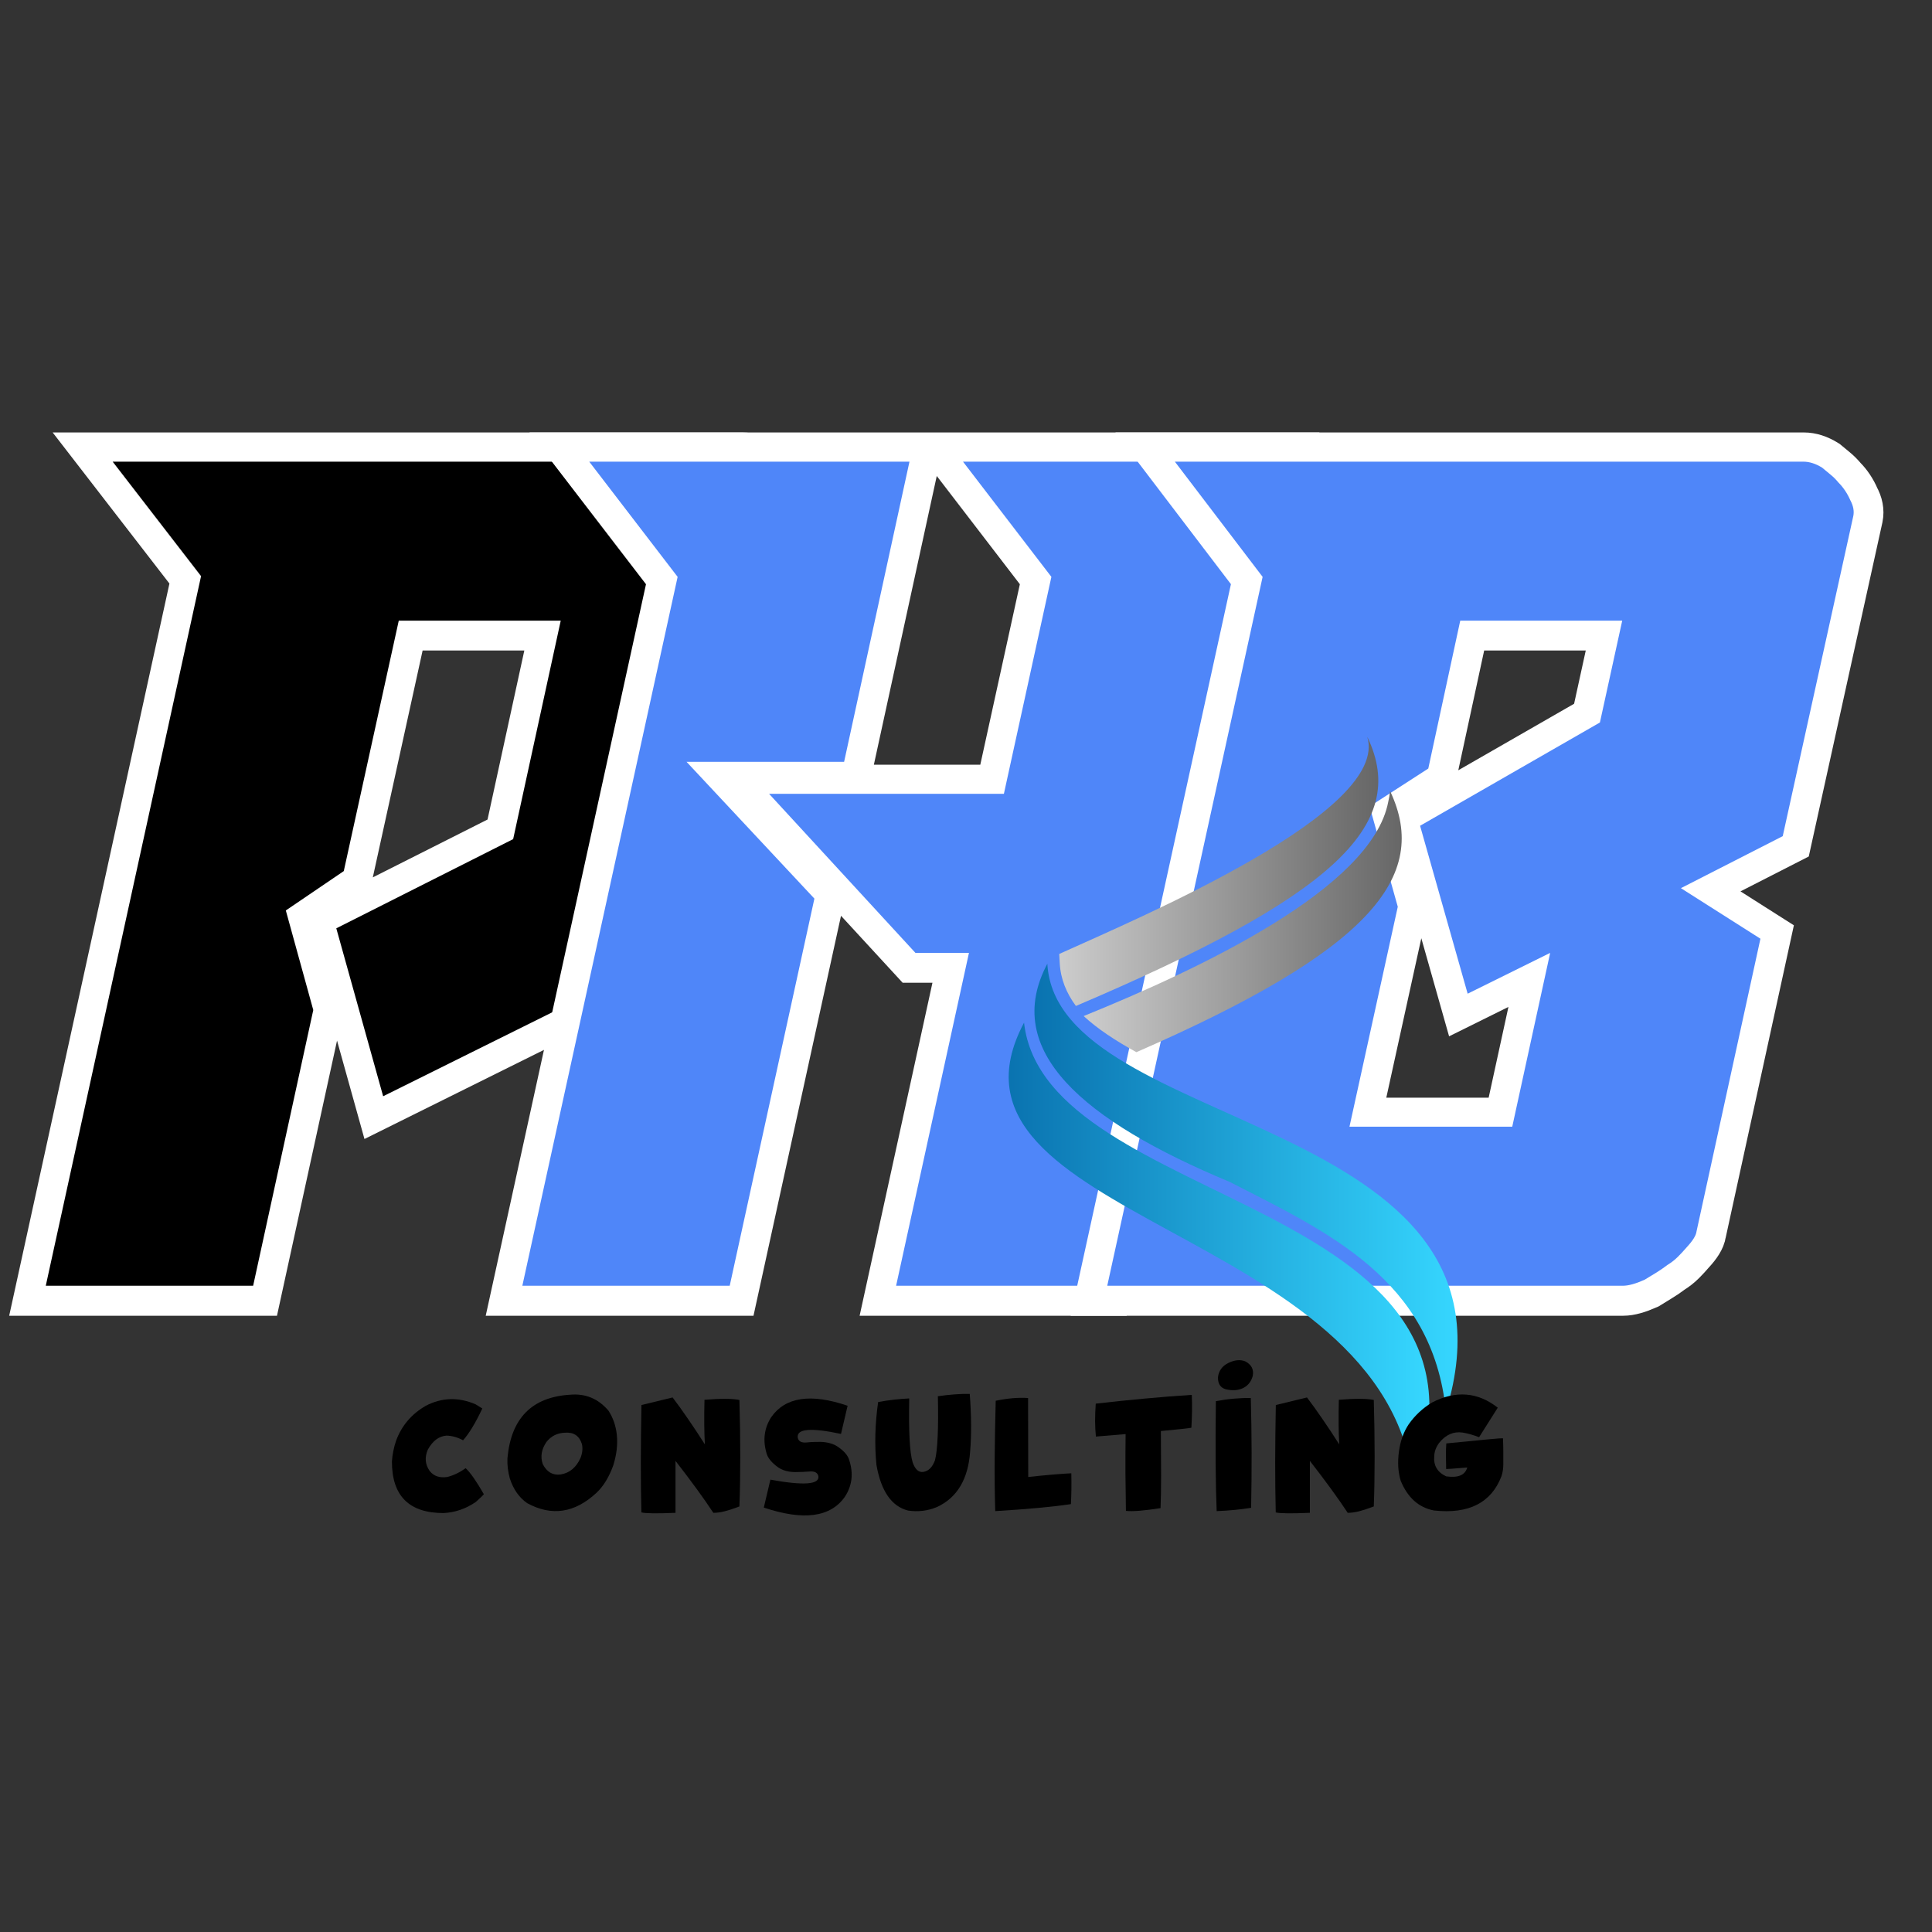 <svg xmlns="http://www.w3.org/2000/svg" xmlns:xlink="http://www.w3.org/1999/xlink" width="500" zoomAndPan="magnify" viewBox="0 0 375 375" height="500" preserveAspectRatio="xMidYMid meet" version="1.0"><rect x="0" y="0" width="375" height="375" fill="#333333" stroke="none"/><defs><g/><clipPath id="306bcf0dd1"><path d="M 205 143 L 268 143 L 268 196 L 205 196 Z M 205 143 " clip-rule="nonzero"/></clipPath><clipPath id="18a62e8dc5"><path d="M 265.383 143.008 C 269.793 157.52 221.848 177.809 205.594 185.164 L 205.691 186.934 C 205.859 190.016 206.984 192.754 208.832 195.258 C 258.102 174.289 273.766 160.359 265.383 143.008 Z M 265.383 143.008 " clip-rule="nonzero"/></clipPath><linearGradient x1="72.14" gradientTransform="matrix(0.136, 0, 0, 0.135, 195.788, 143.008)" y1="193.59" x2="573.57" gradientUnits="userSpaceOnUse" y2="193.59" id="8831b1f501"><stop stop-opacity="1" stop-color="rgb(79.999%, 79.999%, 79.999%)" offset="0"/><stop stop-opacity="1" stop-color="rgb(79.826%, 79.826%, 79.826%)" offset="0.008"/><stop stop-opacity="1" stop-color="rgb(79.483%, 79.483%, 79.483%)" offset="0.016"/><stop stop-opacity="1" stop-color="rgb(79.138%, 79.138%, 79.138%)" offset="0.023"/><stop stop-opacity="1" stop-color="rgb(78.795%, 78.795%, 78.795%)" offset="0.031"/><stop stop-opacity="1" stop-color="rgb(78.45%, 78.45%, 78.45%)" offset="0.039"/><stop stop-opacity="1" stop-color="rgb(78.107%, 78.107%, 78.107%)" offset="0.047"/><stop stop-opacity="1" stop-color="rgb(77.763%, 77.763%, 77.763%)" offset="0.055"/><stop stop-opacity="1" stop-color="rgb(77.419%, 77.419%, 77.419%)" offset="0.062"/><stop stop-opacity="1" stop-color="rgb(77.075%, 77.075%, 77.075%)" offset="0.07"/><stop stop-opacity="1" stop-color="rgb(76.73%, 76.73%, 76.73%)" offset="0.078"/><stop stop-opacity="1" stop-color="rgb(76.387%, 76.387%, 76.387%)" offset="0.086"/><stop stop-opacity="1" stop-color="rgb(76.042%, 76.042%, 76.042%)" offset="0.094"/><stop stop-opacity="1" stop-color="rgb(75.699%, 75.699%, 75.699%)" offset="0.102"/><stop stop-opacity="1" stop-color="rgb(75.356%, 75.356%, 75.356%)" offset="0.109"/><stop stop-opacity="1" stop-color="rgb(75.011%, 75.011%, 75.011%)" offset="0.117"/><stop stop-opacity="1" stop-color="rgb(74.667%, 74.667%, 74.667%)" offset="0.125"/><stop stop-opacity="1" stop-color="rgb(74.323%, 74.323%, 74.323%)" offset="0.133"/><stop stop-opacity="1" stop-color="rgb(73.979%, 73.979%, 73.979%)" offset="0.141"/><stop stop-opacity="1" stop-color="rgb(73.634%, 73.634%, 73.634%)" offset="0.148"/><stop stop-opacity="1" stop-color="rgb(73.291%, 73.291%, 73.291%)" offset="0.156"/><stop stop-opacity="1" stop-color="rgb(72.948%, 72.948%, 72.948%)" offset="0.164"/><stop stop-opacity="1" stop-color="rgb(72.603%, 72.603%, 72.603%)" offset="0.172"/><stop stop-opacity="1" stop-color="rgb(72.26%, 72.26%, 72.26%)" offset="0.18"/><stop stop-opacity="1" stop-color="rgb(71.915%, 71.915%, 71.915%)" offset="0.188"/><stop stop-opacity="1" stop-color="rgb(71.571%, 71.571%, 71.571%)" offset="0.195"/><stop stop-opacity="1" stop-color="rgb(71.227%, 71.227%, 71.227%)" offset="0.203"/><stop stop-opacity="1" stop-color="rgb(70.883%, 70.883%, 70.883%)" offset="0.211"/><stop stop-opacity="1" stop-color="rgb(70.54%, 70.54%, 70.54%)" offset="0.219"/><stop stop-opacity="1" stop-color="rgb(70.195%, 70.195%, 70.195%)" offset="0.227"/><stop stop-opacity="1" stop-color="rgb(69.852%, 69.852%, 69.852%)" offset="0.234"/><stop stop-opacity="1" stop-color="rgb(69.507%, 69.507%, 69.507%)" offset="0.242"/><stop stop-opacity="1" stop-color="rgb(69.164%, 69.164%, 69.164%)" offset="0.25"/><stop stop-opacity="1" stop-color="rgb(68.819%, 68.819%, 68.819%)" offset="0.258"/><stop stop-opacity="1" stop-color="rgb(68.475%, 68.475%, 68.475%)" offset="0.266"/><stop stop-opacity="1" stop-color="rgb(68.132%, 68.132%, 68.132%)" offset="0.273"/><stop stop-opacity="1" stop-color="rgb(67.787%, 67.787%, 67.787%)" offset="0.281"/><stop stop-opacity="1" stop-color="rgb(67.444%, 67.444%, 67.444%)" offset="0.289"/><stop stop-opacity="1" stop-color="rgb(67.099%, 67.099%, 67.099%)" offset="0.297"/><stop stop-opacity="1" stop-color="rgb(66.756%, 66.756%, 66.756%)" offset="0.305"/><stop stop-opacity="1" stop-color="rgb(66.411%, 66.411%, 66.411%)" offset="0.312"/><stop stop-opacity="1" stop-color="rgb(66.068%, 66.068%, 66.068%)" offset="0.32"/><stop stop-opacity="1" stop-color="rgb(65.724%, 65.724%, 65.724%)" offset="0.328"/><stop stop-opacity="1" stop-color="rgb(65.379%, 65.379%, 65.379%)" offset="0.336"/><stop stop-opacity="1" stop-color="rgb(65.036%, 65.036%, 65.036%)" offset="0.344"/><stop stop-opacity="1" stop-color="rgb(64.691%, 64.691%, 64.691%)" offset="0.352"/><stop stop-opacity="1" stop-color="rgb(64.348%, 64.348%, 64.348%)" offset="0.359"/><stop stop-opacity="1" stop-color="rgb(64.003%, 64.003%, 64.003%)" offset="0.367"/><stop stop-opacity="1" stop-color="rgb(63.66%, 63.66%, 63.66%)" offset="0.375"/><stop stop-opacity="1" stop-color="rgb(63.316%, 63.316%, 63.316%)" offset="0.383"/><stop stop-opacity="1" stop-color="rgb(62.971%, 62.971%, 62.971%)" offset="0.391"/><stop stop-opacity="1" stop-color="rgb(62.628%, 62.628%, 62.628%)" offset="0.398"/><stop stop-opacity="1" stop-color="rgb(62.283%, 62.283%, 62.283%)" offset="0.406"/><stop stop-opacity="1" stop-color="rgb(61.94%, 61.94%, 61.94%)" offset="0.414"/><stop stop-opacity="1" stop-color="rgb(61.595%, 61.595%, 61.595%)" offset="0.422"/><stop stop-opacity="1" stop-color="rgb(61.252%, 61.252%, 61.252%)" offset="0.43"/><stop stop-opacity="1" stop-color="rgb(60.909%, 60.909%, 60.909%)" offset="0.438"/><stop stop-opacity="1" stop-color="rgb(60.564%, 60.564%, 60.564%)" offset="0.445"/><stop stop-opacity="1" stop-color="rgb(60.22%, 60.22%, 60.22%)" offset="0.453"/><stop stop-opacity="1" stop-color="rgb(59.875%, 59.875%, 59.875%)" offset="0.461"/><stop stop-opacity="1" stop-color="rgb(59.532%, 59.532%, 59.532%)" offset="0.469"/><stop stop-opacity="1" stop-color="rgb(59.187%, 59.187%, 59.187%)" offset="0.477"/><stop stop-opacity="1" stop-color="rgb(58.844%, 58.844%, 58.844%)" offset="0.484"/><stop stop-opacity="1" stop-color="rgb(58.501%, 58.501%, 58.501%)" offset="0.492"/><stop stop-opacity="1" stop-color="rgb(58.156%, 58.156%, 58.156%)" offset="0.5"/><stop stop-opacity="1" stop-color="rgb(57.812%, 57.812%, 57.812%)" offset="0.508"/><stop stop-opacity="1" stop-color="rgb(57.468%, 57.468%, 57.468%)" offset="0.516"/><stop stop-opacity="1" stop-color="rgb(57.124%, 57.124%, 57.124%)" offset="0.523"/><stop stop-opacity="1" stop-color="rgb(56.779%, 56.779%, 56.779%)" offset="0.531"/><stop stop-opacity="1" stop-color="rgb(56.436%, 56.436%, 56.436%)" offset="0.539"/><stop stop-opacity="1" stop-color="rgb(56.093%, 56.093%, 56.093%)" offset="0.547"/><stop stop-opacity="1" stop-color="rgb(55.748%, 55.748%, 55.748%)" offset="0.555"/><stop stop-opacity="1" stop-color="rgb(55.405%, 55.405%, 55.405%)" offset="0.562"/><stop stop-opacity="1" stop-color="rgb(55.06%, 55.06%, 55.06%)" offset="0.57"/><stop stop-opacity="1" stop-color="rgb(54.716%, 54.716%, 54.716%)" offset="0.578"/><stop stop-opacity="1" stop-color="rgb(54.372%, 54.372%, 54.372%)" offset="0.586"/><stop stop-opacity="1" stop-color="rgb(54.028%, 54.028%, 54.028%)" offset="0.594"/><stop stop-opacity="1" stop-color="rgb(53.685%, 53.685%, 53.685%)" offset="0.602"/><stop stop-opacity="1" stop-color="rgb(53.34%, 53.34%, 53.34%)" offset="0.609"/><stop stop-opacity="1" stop-color="rgb(52.997%, 52.997%, 52.997%)" offset="0.617"/><stop stop-opacity="1" stop-color="rgb(52.652%, 52.652%, 52.652%)" offset="0.625"/><stop stop-opacity="1" stop-color="rgb(52.309%, 52.309%, 52.309%)" offset="0.633"/><stop stop-opacity="1" stop-color="rgb(51.964%, 51.964%, 51.964%)" offset="0.641"/><stop stop-opacity="1" stop-color="rgb(51.62%, 51.62%, 51.62%)" offset="0.648"/><stop stop-opacity="1" stop-color="rgb(51.277%, 51.277%, 51.277%)" offset="0.656"/><stop stop-opacity="1" stop-color="rgb(50.932%, 50.932%, 50.932%)" offset="0.664"/><stop stop-opacity="1" stop-color="rgb(50.589%, 50.589%, 50.589%)" offset="0.672"/><stop stop-opacity="1" stop-color="rgb(50.244%, 50.244%, 50.244%)" offset="0.68"/><stop stop-opacity="1" stop-color="rgb(49.901%, 49.901%, 49.901%)" offset="0.688"/><stop stop-opacity="1" stop-color="rgb(49.556%, 49.556%, 49.556%)" offset="0.695"/><stop stop-opacity="1" stop-color="rgb(49.213%, 49.213%, 49.213%)" offset="0.703"/><stop stop-opacity="1" stop-color="rgb(48.869%, 48.869%, 48.869%)" offset="0.711"/><stop stop-opacity="1" stop-color="rgb(48.524%, 48.524%, 48.524%)" offset="0.719"/><stop stop-opacity="1" stop-color="rgb(48.181%, 48.181%, 48.181%)" offset="0.727"/><stop stop-opacity="1" stop-color="rgb(47.836%, 47.836%, 47.836%)" offset="0.734"/><stop stop-opacity="1" stop-color="rgb(47.493%, 47.493%, 47.493%)" offset="0.742"/><stop stop-opacity="1" stop-color="rgb(47.148%, 47.148%, 47.148%)" offset="0.75"/><stop stop-opacity="1" stop-color="rgb(46.805%, 46.805%, 46.805%)" offset="0.758"/><stop stop-opacity="1" stop-color="rgb(46.461%, 46.461%, 46.461%)" offset="0.766"/><stop stop-opacity="1" stop-color="rgb(46.117%, 46.117%, 46.117%)" offset="0.773"/><stop stop-opacity="1" stop-color="rgb(45.773%, 45.773%, 45.773%)" offset="0.781"/><stop stop-opacity="1" stop-color="rgb(45.428%, 45.428%, 45.428%)" offset="0.789"/><stop stop-opacity="1" stop-color="rgb(45.085%, 45.085%, 45.085%)" offset="0.797"/><stop stop-opacity="1" stop-color="rgb(44.74%, 44.74%, 44.74%)" offset="0.805"/><stop stop-opacity="1" stop-color="rgb(44.397%, 44.397%, 44.397%)" offset="0.812"/><stop stop-opacity="1" stop-color="rgb(44.054%, 44.054%, 44.054%)" offset="0.82"/><stop stop-opacity="1" stop-color="rgb(43.709%, 43.709%, 43.709%)" offset="0.828"/><stop stop-opacity="1" stop-color="rgb(43.365%, 43.365%, 43.365%)" offset="0.836"/><stop stop-opacity="1" stop-color="rgb(43.021%, 43.021%, 43.021%)" offset="0.844"/><stop stop-opacity="1" stop-color="rgb(42.677%, 42.677%, 42.677%)" offset="0.852"/><stop stop-opacity="1" stop-color="rgb(42.332%, 42.332%, 42.332%)" offset="0.859"/><stop stop-opacity="1" stop-color="rgb(41.989%, 41.989%, 41.989%)" offset="0.867"/><stop stop-opacity="1" stop-color="rgb(41.646%, 41.646%, 41.646%)" offset="0.875"/><stop stop-opacity="1" stop-color="rgb(41.301%, 41.301%, 41.301%)" offset="0.883"/><stop stop-opacity="1" stop-color="rgb(40.958%, 40.958%, 40.958%)" offset="0.891"/><stop stop-opacity="1" stop-color="rgb(40.613%, 40.613%, 40.613%)" offset="0.898"/><stop stop-opacity="1" stop-color="rgb(40.269%, 40.269%, 40.269%)" offset="0.906"/><stop stop-opacity="1" stop-color="rgb(40.048%, 40.048%, 40.048%)" offset="0.938"/><stop stop-opacity="1" stop-color="rgb(39.999%, 39.999%, 39.999%)" offset="1"/></linearGradient><clipPath id="72e601c1ba"><path d="M 210 153 L 273 153 L 273 205 L 210 205 Z M 210 153 " clip-rule="nonzero"/></clipPath><clipPath id="4215dfba76"><path d="M 269.449 155.672 C 266.199 172.523 232.621 188.16 210.34 197.215 L 210.332 197.215 C 213.078 199.742 216.582 202.035 220.574 204.227 C 265.734 184.527 277.699 170.234 269.82 153.551 C 269.734 154.27 269.613 154.98 269.449 155.672 Z M 269.449 155.672 " clip-rule="evenodd"/></clipPath><linearGradient x1="106.97" gradientTransform="matrix(0.136, 0, 0, 0.135, 195.788, 143.008)" y1="265.883" x2="602.52" gradientUnits="userSpaceOnUse" y2="265.883" id="44cc8f7930"><stop stop-opacity="1" stop-color="rgb(79.999%, 79.999%, 79.999%)" offset="0"/><stop stop-opacity="1" stop-color="rgb(79.828%, 79.828%, 79.828%)" offset="0.008"/><stop stop-opacity="1" stop-color="rgb(79.488%, 79.488%, 79.488%)" offset="0.016"/><stop stop-opacity="1" stop-color="rgb(79.147%, 79.147%, 79.147%)" offset="0.023"/><stop stop-opacity="1" stop-color="rgb(78.806%, 78.806%, 78.806%)" offset="0.031"/><stop stop-opacity="1" stop-color="rgb(78.465%, 78.465%, 78.465%)" offset="0.039"/><stop stop-opacity="1" stop-color="rgb(78.123%, 78.123%, 78.123%)" offset="0.047"/><stop stop-opacity="1" stop-color="rgb(77.783%, 77.783%, 77.783%)" offset="0.055"/><stop stop-opacity="1" stop-color="rgb(77.443%, 77.443%, 77.443%)" offset="0.062"/><stop stop-opacity="1" stop-color="rgb(77.101%, 77.101%, 77.101%)" offset="0.07"/><stop stop-opacity="1" stop-color="rgb(76.761%, 76.761%, 76.761%)" offset="0.078"/><stop stop-opacity="1" stop-color="rgb(76.419%, 76.419%, 76.419%)" offset="0.086"/><stop stop-opacity="1" stop-color="rgb(76.079%, 76.079%, 76.079%)" offset="0.094"/><stop stop-opacity="1" stop-color="rgb(75.737%, 75.737%, 75.737%)" offset="0.102"/><stop stop-opacity="1" stop-color="rgb(75.397%, 75.397%, 75.397%)" offset="0.109"/><stop stop-opacity="1" stop-color="rgb(75.055%, 75.055%, 75.055%)" offset="0.117"/><stop stop-opacity="1" stop-color="rgb(74.715%, 74.715%, 74.715%)" offset="0.125"/><stop stop-opacity="1" stop-color="rgb(74.373%, 74.373%, 74.373%)" offset="0.133"/><stop stop-opacity="1" stop-color="rgb(74.033%, 74.033%, 74.033%)" offset="0.141"/><stop stop-opacity="1" stop-color="rgb(73.691%, 73.691%, 73.691%)" offset="0.148"/><stop stop-opacity="1" stop-color="rgb(73.351%, 73.351%, 73.351%)" offset="0.156"/><stop stop-opacity="1" stop-color="rgb(73.009%, 73.009%, 73.009%)" offset="0.164"/><stop stop-opacity="1" stop-color="rgb(72.668%, 72.668%, 72.668%)" offset="0.172"/><stop stop-opacity="1" stop-color="rgb(72.327%, 72.327%, 72.327%)" offset="0.18"/><stop stop-opacity="1" stop-color="rgb(71.986%, 71.986%, 71.986%)" offset="0.188"/><stop stop-opacity="1" stop-color="rgb(71.645%, 71.645%, 71.645%)" offset="0.195"/><stop stop-opacity="1" stop-color="rgb(71.304%, 71.304%, 71.304%)" offset="0.203"/><stop stop-opacity="1" stop-color="rgb(70.963%, 70.963%, 70.963%)" offset="0.211"/><stop stop-opacity="1" stop-color="rgb(70.622%, 70.622%, 70.622%)" offset="0.219"/><stop stop-opacity="1" stop-color="rgb(70.28%, 70.28%, 70.28%)" offset="0.227"/><stop stop-opacity="1" stop-color="rgb(69.94%, 69.94%, 69.94%)" offset="0.234"/><stop stop-opacity="1" stop-color="rgb(69.6%, 69.6%, 69.6%)" offset="0.242"/><stop stop-opacity="1" stop-color="rgb(69.258%, 69.258%, 69.258%)" offset="0.25"/><stop stop-opacity="1" stop-color="rgb(68.918%, 68.918%, 68.918%)" offset="0.258"/><stop stop-opacity="1" stop-color="rgb(68.576%, 68.576%, 68.576%)" offset="0.266"/><stop stop-opacity="1" stop-color="rgb(68.236%, 68.236%, 68.236%)" offset="0.273"/><stop stop-opacity="1" stop-color="rgb(67.894%, 67.894%, 67.894%)" offset="0.281"/><stop stop-opacity="1" stop-color="rgb(67.554%, 67.554%, 67.554%)" offset="0.289"/><stop stop-opacity="1" stop-color="rgb(67.212%, 67.212%, 67.212%)" offset="0.297"/><stop stop-opacity="1" stop-color="rgb(66.872%, 66.872%, 66.872%)" offset="0.305"/><stop stop-opacity="1" stop-color="rgb(66.53%, 66.53%, 66.53%)" offset="0.312"/><stop stop-opacity="1" stop-color="rgb(66.19%, 66.19%, 66.19%)" offset="0.32"/><stop stop-opacity="1" stop-color="rgb(65.848%, 65.848%, 65.848%)" offset="0.328"/><stop stop-opacity="1" stop-color="rgb(65.508%, 65.508%, 65.508%)" offset="0.336"/><stop stop-opacity="1" stop-color="rgb(65.166%, 65.166%, 65.166%)" offset="0.344"/><stop stop-opacity="1" stop-color="rgb(64.825%, 64.825%, 64.825%)" offset="0.352"/><stop stop-opacity="1" stop-color="rgb(64.484%, 64.484%, 64.484%)" offset="0.359"/><stop stop-opacity="1" stop-color="rgb(64.143%, 64.143%, 64.143%)" offset="0.367"/><stop stop-opacity="1" stop-color="rgb(63.802%, 63.802%, 63.802%)" offset="0.375"/><stop stop-opacity="1" stop-color="rgb(63.461%, 63.461%, 63.461%)" offset="0.383"/><stop stop-opacity="1" stop-color="rgb(63.12%, 63.12%, 63.12%)" offset="0.391"/><stop stop-opacity="1" stop-color="rgb(62.779%, 62.779%, 62.779%)" offset="0.398"/><stop stop-opacity="1" stop-color="rgb(62.437%, 62.437%, 62.437%)" offset="0.406"/><stop stop-opacity="1" stop-color="rgb(62.097%, 62.097%, 62.097%)" offset="0.414"/><stop stop-opacity="1" stop-color="rgb(61.757%, 61.757%, 61.757%)" offset="0.422"/><stop stop-opacity="1" stop-color="rgb(61.415%, 61.415%, 61.415%)" offset="0.43"/><stop stop-opacity="1" stop-color="rgb(61.075%, 61.075%, 61.075%)" offset="0.438"/><stop stop-opacity="1" stop-color="rgb(60.733%, 60.733%, 60.733%)" offset="0.445"/><stop stop-opacity="1" stop-color="rgb(60.393%, 60.393%, 60.393%)" offset="0.453"/><stop stop-opacity="1" stop-color="rgb(60.051%, 60.051%, 60.051%)" offset="0.461"/><stop stop-opacity="1" stop-color="rgb(59.711%, 59.711%, 59.711%)" offset="0.469"/><stop stop-opacity="1" stop-color="rgb(59.369%, 59.369%, 59.369%)" offset="0.477"/><stop stop-opacity="1" stop-color="rgb(59.029%, 59.029%, 59.029%)" offset="0.484"/><stop stop-opacity="1" stop-color="rgb(58.687%, 58.687%, 58.687%)" offset="0.492"/><stop stop-opacity="1" stop-color="rgb(58.347%, 58.347%, 58.347%)" offset="0.5"/><stop stop-opacity="1" stop-color="rgb(58.005%, 58.005%, 58.005%)" offset="0.508"/><stop stop-opacity="1" stop-color="rgb(57.664%, 57.664%, 57.664%)" offset="0.516"/><stop stop-opacity="1" stop-color="rgb(57.323%, 57.323%, 57.323%)" offset="0.523"/><stop stop-opacity="1" stop-color="rgb(56.982%, 56.982%, 56.982%)" offset="0.531"/><stop stop-opacity="1" stop-color="rgb(56.641%, 56.641%, 56.641%)" offset="0.539"/><stop stop-opacity="1" stop-color="rgb(56.3%, 56.3%, 56.3%)" offset="0.547"/><stop stop-opacity="1" stop-color="rgb(55.959%, 55.959%, 55.959%)" offset="0.555"/><stop stop-opacity="1" stop-color="rgb(55.618%, 55.618%, 55.618%)" offset="0.562"/><stop stop-opacity="1" stop-color="rgb(55.276%, 55.276%, 55.276%)" offset="0.57"/><stop stop-opacity="1" stop-color="rgb(54.936%, 54.936%, 54.936%)" offset="0.578"/><stop stop-opacity="1" stop-color="rgb(54.594%, 54.594%, 54.594%)" offset="0.586"/><stop stop-opacity="1" stop-color="rgb(54.254%, 54.254%, 54.254%)" offset="0.594"/><stop stop-opacity="1" stop-color="rgb(53.914%, 53.914%, 53.914%)" offset="0.602"/><stop stop-opacity="1" stop-color="rgb(53.572%, 53.572%, 53.572%)" offset="0.609"/><stop stop-opacity="1" stop-color="rgb(53.232%, 53.232%, 53.232%)" offset="0.617"/><stop stop-opacity="1" stop-color="rgb(52.89%, 52.89%, 52.89%)" offset="0.625"/><stop stop-opacity="1" stop-color="rgb(52.55%, 52.55%, 52.55%)" offset="0.633"/><stop stop-opacity="1" stop-color="rgb(52.208%, 52.208%, 52.208%)" offset="0.641"/><stop stop-opacity="1" stop-color="rgb(51.868%, 51.868%, 51.868%)" offset="0.648"/><stop stop-opacity="1" stop-color="rgb(51.526%, 51.526%, 51.526%)" offset="0.656"/><stop stop-opacity="1" stop-color="rgb(51.186%, 51.186%, 51.186%)" offset="0.664"/><stop stop-opacity="1" stop-color="rgb(50.844%, 50.844%, 50.844%)" offset="0.672"/><stop stop-opacity="1" stop-color="rgb(50.504%, 50.504%, 50.504%)" offset="0.68"/><stop stop-opacity="1" stop-color="rgb(50.162%, 50.162%, 50.162%)" offset="0.688"/><stop stop-opacity="1" stop-color="rgb(49.821%, 49.821%, 49.821%)" offset="0.695"/><stop stop-opacity="1" stop-color="rgb(49.48%, 49.48%, 49.48%)" offset="0.703"/><stop stop-opacity="1" stop-color="rgb(49.139%, 49.139%, 49.139%)" offset="0.711"/><stop stop-opacity="1" stop-color="rgb(48.798%, 48.798%, 48.798%)" offset="0.719"/><stop stop-opacity="1" stop-color="rgb(48.457%, 48.457%, 48.457%)" offset="0.727"/><stop stop-opacity="1" stop-color="rgb(48.116%, 48.116%, 48.116%)" offset="0.734"/><stop stop-opacity="1" stop-color="rgb(47.775%, 47.775%, 47.775%)" offset="0.742"/><stop stop-opacity="1" stop-color="rgb(47.433%, 47.433%, 47.433%)" offset="0.75"/><stop stop-opacity="1" stop-color="rgb(47.093%, 47.093%, 47.093%)" offset="0.758"/><stop stop-opacity="1" stop-color="rgb(46.751%, 46.751%, 46.751%)" offset="0.766"/><stop stop-opacity="1" stop-color="rgb(46.411%, 46.411%, 46.411%)" offset="0.773"/><stop stop-opacity="1" stop-color="rgb(46.071%, 46.071%, 46.071%)" offset="0.781"/><stop stop-opacity="1" stop-color="rgb(45.729%, 45.729%, 45.729%)" offset="0.789"/><stop stop-opacity="1" stop-color="rgb(45.389%, 45.389%, 45.389%)" offset="0.797"/><stop stop-opacity="1" stop-color="rgb(45.047%, 45.047%, 45.047%)" offset="0.805"/><stop stop-opacity="1" stop-color="rgb(44.707%, 44.707%, 44.707%)" offset="0.812"/><stop stop-opacity="1" stop-color="rgb(44.365%, 44.365%, 44.365%)" offset="0.82"/><stop stop-opacity="1" stop-color="rgb(44.025%, 44.025%, 44.025%)" offset="0.828"/><stop stop-opacity="1" stop-color="rgb(43.683%, 43.683%, 43.683%)" offset="0.836"/><stop stop-opacity="1" stop-color="rgb(43.343%, 43.343%, 43.343%)" offset="0.844"/><stop stop-opacity="1" stop-color="rgb(43.001%, 43.001%, 43.001%)" offset="0.852"/><stop stop-opacity="1" stop-color="rgb(42.661%, 42.661%, 42.661%)" offset="0.859"/><stop stop-opacity="1" stop-color="rgb(42.319%, 42.319%, 42.319%)" offset="0.867"/><stop stop-opacity="1" stop-color="rgb(41.978%, 41.978%, 41.978%)" offset="0.875"/><stop stop-opacity="1" stop-color="rgb(41.637%, 41.637%, 41.637%)" offset="0.883"/><stop stop-opacity="1" stop-color="rgb(41.296%, 41.296%, 41.296%)" offset="0.891"/><stop stop-opacity="1" stop-color="rgb(40.955%, 40.955%, 40.955%)" offset="0.898"/><stop stop-opacity="1" stop-color="rgb(40.614%, 40.614%, 40.614%)" offset="0.906"/><stop stop-opacity="1" stop-color="rgb(40.273%, 40.273%, 40.273%)" offset="0.914"/><stop stop-opacity="1" stop-color="rgb(40.051%, 40.051%, 40.051%)" offset="0.922"/><stop stop-opacity="1" stop-color="rgb(39.999%, 39.999%, 39.999%)" offset="0.938"/><stop stop-opacity="1" stop-color="rgb(39.999%, 39.999%, 39.999%)" offset="1"/></linearGradient><clipPath id="81a2ab2ec7"><path d="M 200 187 L 283 187 L 283 274 L 200 274 Z M 200 187 " clip-rule="nonzero"/></clipPath><clipPath id="dd1446e51a"><path d="M 238.711 229.418 C 210.062 217.488 194.359 203.875 203.289 187.062 C 205.09 220.133 298.445 215.949 280.656 273.996 C 278.086 248.227 257.516 239.078 238.711 229.418 Z M 238.711 229.418 " clip-rule="evenodd"/></clipPath><linearGradient x1="-10.52" gradientTransform="matrix(0.136, 0, 0, 0.135, 195.788, 143.008)" y1="648.547" x2="755.1" gradientUnits="userSpaceOnUse" y2="648.547" id="13d8898390"><stop stop-opacity="1" stop-color="rgb(3.899%, 45.099%, 68.999%)" offset="0"/><stop stop-opacity="1" stop-color="rgb(3.906%, 45.117%, 69.012%)" offset="0.062"/><stop stop-opacity="1" stop-color="rgb(4.001%, 45.329%, 69.182%)" offset="0.07"/><stop stop-opacity="1" stop-color="rgb(4.172%, 45.718%, 69.489%)" offset="0.078"/><stop stop-opacity="1" stop-color="rgb(4.344%, 46.106%, 69.795%)" offset="0.086"/><stop stop-opacity="1" stop-color="rgb(4.515%, 46.494%, 70.102%)" offset="0.094"/><stop stop-opacity="1" stop-color="rgb(4.686%, 46.883%, 70.409%)" offset="0.102"/><stop stop-opacity="1" stop-color="rgb(4.857%, 47.27%, 70.715%)" offset="0.109"/><stop stop-opacity="1" stop-color="rgb(5.029%, 47.659%, 71.024%)" offset="0.117"/><stop stop-opacity="1" stop-color="rgb(5.2%, 48.047%, 71.33%)" offset="0.125"/><stop stop-opacity="1" stop-color="rgb(5.371%, 48.434%, 71.637%)" offset="0.133"/><stop stop-opacity="1" stop-color="rgb(5.542%, 48.824%, 71.944%)" offset="0.141"/><stop stop-opacity="1" stop-color="rgb(5.714%, 49.211%, 72.25%)" offset="0.148"/><stop stop-opacity="1" stop-color="rgb(5.885%, 49.599%, 72.557%)" offset="0.156"/><stop stop-opacity="1" stop-color="rgb(6.056%, 49.988%, 72.864%)" offset="0.164"/><stop stop-opacity="1" stop-color="rgb(6.227%, 50.375%, 73.172%)" offset="0.172"/><stop stop-opacity="1" stop-color="rgb(6.4%, 50.764%, 73.479%)" offset="0.18"/><stop stop-opacity="1" stop-color="rgb(6.57%, 51.152%, 73.785%)" offset="0.188"/><stop stop-opacity="1" stop-color="rgb(6.741%, 51.54%, 74.092%)" offset="0.195"/><stop stop-opacity="1" stop-color="rgb(6.912%, 51.929%, 74.399%)" offset="0.203"/><stop stop-opacity="1" stop-color="rgb(7.085%, 52.316%, 74.706%)" offset="0.211"/><stop stop-opacity="1" stop-color="rgb(7.256%, 52.704%, 75.014%)" offset="0.219"/><stop stop-opacity="1" stop-color="rgb(7.426%, 53.093%, 75.32%)" offset="0.227"/><stop stop-opacity="1" stop-color="rgb(7.599%, 53.481%, 75.627%)" offset="0.234"/><stop stop-opacity="1" stop-color="rgb(7.77%, 53.87%, 75.934%)" offset="0.242"/><stop stop-opacity="1" stop-color="rgb(7.941%, 54.257%, 76.241%)" offset="0.25"/><stop stop-opacity="1" stop-color="rgb(8.112%, 54.645%, 76.547%)" offset="0.258"/><stop stop-opacity="1" stop-color="rgb(8.284%, 55.034%, 76.855%)" offset="0.266"/><stop stop-opacity="1" stop-color="rgb(8.455%, 55.421%, 77.162%)" offset="0.273"/><stop stop-opacity="1" stop-color="rgb(8.626%, 55.809%, 77.469%)" offset="0.281"/><stop stop-opacity="1" stop-color="rgb(8.797%, 56.198%, 77.776%)" offset="0.289"/><stop stop-opacity="1" stop-color="rgb(8.969%, 56.586%, 78.082%)" offset="0.297"/><stop stop-opacity="1" stop-color="rgb(9.14%, 56.975%, 78.389%)" offset="0.305"/><stop stop-opacity="1" stop-color="rgb(9.311%, 57.362%, 78.697%)" offset="0.312"/><stop stop-opacity="1" stop-color="rgb(9.482%, 57.75%, 79.004%)" offset="0.32"/><stop stop-opacity="1" stop-color="rgb(9.654%, 58.139%, 79.311%)" offset="0.328"/><stop stop-opacity="1" stop-color="rgb(9.825%, 58.527%, 79.617%)" offset="0.336"/><stop stop-opacity="1" stop-color="rgb(9.996%, 58.914%, 79.924%)" offset="0.344"/><stop stop-opacity="1" stop-color="rgb(10.167%, 59.303%, 80.231%)" offset="0.352"/><stop stop-opacity="1" stop-color="rgb(10.339%, 59.691%, 80.539%)" offset="0.359"/><stop stop-opacity="1" stop-color="rgb(10.51%, 60.08%, 80.846%)" offset="0.367"/><stop stop-opacity="1" stop-color="rgb(10.681%, 60.468%, 81.152%)" offset="0.375"/><stop stop-opacity="1" stop-color="rgb(10.854%, 60.855%, 81.459%)" offset="0.383"/><stop stop-opacity="1" stop-color="rgb(11.024%, 61.244%, 81.766%)" offset="0.391"/><stop stop-opacity="1" stop-color="rgb(11.195%, 61.632%, 82.072%)" offset="0.398"/><stop stop-opacity="1" stop-color="rgb(11.366%, 62.019%, 82.381%)" offset="0.406"/><stop stop-opacity="1" stop-color="rgb(11.539%, 62.408%, 82.687%)" offset="0.414"/><stop stop-opacity="1" stop-color="rgb(11.71%, 62.796%, 82.994%)" offset="0.422"/><stop stop-opacity="1" stop-color="rgb(11.88%, 63.185%, 83.301%)" offset="0.43"/><stop stop-opacity="1" stop-color="rgb(12.051%, 63.573%, 83.607%)" offset="0.438"/><stop stop-opacity="1" stop-color="rgb(12.224%, 63.96%, 83.914%)" offset="0.445"/><stop stop-opacity="1" stop-color="rgb(12.395%, 64.349%, 84.222%)" offset="0.453"/><stop stop-opacity="1" stop-color="rgb(12.566%, 64.737%, 84.529%)" offset="0.461"/><stop stop-opacity="1" stop-color="rgb(12.737%, 65.125%, 84.836%)" offset="0.469"/><stop stop-opacity="1" stop-color="rgb(12.909%, 65.514%, 85.143%)" offset="0.477"/><stop stop-opacity="1" stop-color="rgb(13.08%, 65.901%, 85.449%)" offset="0.484"/><stop stop-opacity="1" stop-color="rgb(13.251%, 66.29%, 85.756%)" offset="0.492"/><stop stop-opacity="1" stop-color="rgb(13.422%, 66.678%, 86.064%)" offset="0.5"/><stop stop-opacity="1" stop-color="rgb(13.594%, 67.065%, 86.371%)" offset="0.508"/><stop stop-opacity="1" stop-color="rgb(13.765%, 67.455%, 86.678%)" offset="0.516"/><stop stop-opacity="1" stop-color="rgb(13.936%, 67.842%, 86.984%)" offset="0.523"/><stop stop-opacity="1" stop-color="rgb(14.108%, 68.231%, 87.291%)" offset="0.531"/><stop stop-opacity="1" stop-color="rgb(14.279%, 68.619%, 87.598%)" offset="0.539"/><stop stop-opacity="1" stop-color="rgb(14.45%, 69.006%, 87.906%)" offset="0.547"/><stop stop-opacity="1" stop-color="rgb(14.621%, 69.395%, 88.213%)" offset="0.555"/><stop stop-opacity="1" stop-color="rgb(14.793%, 69.783%, 88.519%)" offset="0.562"/><stop stop-opacity="1" stop-color="rgb(14.964%, 70.171%, 88.826%)" offset="0.57"/><stop stop-opacity="1" stop-color="rgb(15.135%, 70.56%, 89.133%)" offset="0.578"/><stop stop-opacity="1" stop-color="rgb(15.306%, 70.947%, 89.439%)" offset="0.586"/><stop stop-opacity="1" stop-color="rgb(15.479%, 71.336%, 89.748%)" offset="0.594"/><stop stop-opacity="1" stop-color="rgb(15.649%, 71.724%, 90.054%)" offset="0.602"/><stop stop-opacity="1" stop-color="rgb(15.82%, 72.112%, 90.361%)" offset="0.609"/><stop stop-opacity="1" stop-color="rgb(15.991%, 72.501%, 90.668%)" offset="0.617"/><stop stop-opacity="1" stop-color="rgb(16.164%, 72.888%, 90.974%)" offset="0.625"/><stop stop-opacity="1" stop-color="rgb(16.335%, 73.276%, 91.281%)" offset="0.633"/><stop stop-opacity="1" stop-color="rgb(16.505%, 73.665%, 91.589%)" offset="0.641"/><stop stop-opacity="1" stop-color="rgb(16.676%, 74.052%, 91.896%)" offset="0.648"/><stop stop-opacity="1" stop-color="rgb(16.849%, 74.442%, 92.203%)" offset="0.656"/><stop stop-opacity="1" stop-color="rgb(17.02%, 74.829%, 92.509%)" offset="0.664"/><stop stop-opacity="1" stop-color="rgb(17.191%, 75.217%, 92.816%)" offset="0.672"/><stop stop-opacity="1" stop-color="rgb(17.363%, 75.606%, 93.123%)" offset="0.68"/><stop stop-opacity="1" stop-color="rgb(17.534%, 75.993%, 93.431%)" offset="0.688"/><stop stop-opacity="1" stop-color="rgb(17.705%, 76.381%, 93.738%)" offset="0.695"/><stop stop-opacity="1" stop-color="rgb(17.876%, 76.77%, 94.044%)" offset="0.703"/><stop stop-opacity="1" stop-color="rgb(18.048%, 77.158%, 94.351%)" offset="0.711"/><stop stop-opacity="1" stop-color="rgb(18.219%, 77.547%, 94.658%)" offset="0.719"/><stop stop-opacity="1" stop-color="rgb(18.39%, 77.934%, 94.965%)" offset="0.727"/><stop stop-opacity="1" stop-color="rgb(18.561%, 78.322%, 95.273%)" offset="0.734"/><stop stop-opacity="1" stop-color="rgb(18.733%, 78.711%, 95.58%)" offset="0.742"/><stop stop-opacity="1" stop-color="rgb(18.904%, 79.099%, 95.886%)" offset="0.75"/><stop stop-opacity="1" stop-color="rgb(19.075%, 79.486%, 96.193%)" offset="0.758"/><stop stop-opacity="1" stop-color="rgb(19.246%, 79.875%, 96.5%)" offset="0.766"/><stop stop-opacity="1" stop-color="rgb(19.418%, 80.263%, 96.806%)" offset="0.773"/><stop stop-opacity="1" stop-color="rgb(19.589%, 80.652%, 97.115%)" offset="0.781"/><stop stop-opacity="1" stop-color="rgb(19.76%, 81.039%, 97.421%)" offset="0.789"/><stop stop-opacity="1" stop-color="rgb(19.931%, 81.427%, 97.728%)" offset="0.797"/><stop stop-opacity="1" stop-color="rgb(20.103%, 81.816%, 98.035%)" offset="0.805"/><stop stop-opacity="1" stop-color="rgb(20.274%, 82.204%, 98.341%)" offset="0.812"/><stop stop-opacity="1" stop-color="rgb(20.445%, 82.591%, 98.648%)" offset="0.82"/><stop stop-opacity="1" stop-color="rgb(20.618%, 82.98%, 98.956%)" offset="0.828"/><stop stop-opacity="1" stop-color="rgb(20.789%, 83.368%, 99.263%)" offset="0.836"/><stop stop-opacity="1" stop-color="rgb(20.959%, 83.757%, 99.57%)" offset="0.844"/><stop stop-opacity="1" stop-color="rgb(21.121%, 84.125%, 99.861%)" offset="0.875"/><stop stop-opacity="1" stop-color="rgb(21.199%, 84.299%, 100%)" offset="1"/></linearGradient><clipPath id="fa6c359987"><path d="M 195 198 L 278 198 L 278 288.48 L 195 288.48 Z M 195 198 " clip-rule="nonzero"/></clipPath><clipPath id="2982524a1e"><path d="M 198.766 198.496 C 202.902 234.93 295.246 232.18 274.383 288.438 C 269.34 237.918 178.359 236.906 198.766 198.496 Z M 198.766 198.496 " clip-rule="evenodd"/></clipPath><linearGradient x1="-128.19" gradientTransform="matrix(0.136, 0, 0, 0.135, 195.788, 143.008)" y1="744.402" x2="731.6" gradientUnits="userSpaceOnUse" y2="744.402" id="f8166c3a60"><stop stop-opacity="1" stop-color="rgb(3.899%, 45.099%, 68.999%)" offset="0"/><stop stop-opacity="1" stop-color="rgb(3.899%, 45.099%, 68.999%)" offset="0.125"/><stop stop-opacity="1" stop-color="rgb(3.899%, 45.099%, 68.999%)" offset="0.141"/><stop stop-opacity="1" stop-color="rgb(3.899%, 45.099%, 68.999%)" offset="0.148"/><stop stop-opacity="1" stop-color="rgb(3.987%, 45.299%, 69.157%)" offset="0.152"/><stop stop-opacity="1" stop-color="rgb(4.077%, 45.5%, 69.316%)" offset="0.156"/><stop stop-opacity="1" stop-color="rgb(4.173%, 45.72%, 69.49%)" offset="0.16"/><stop stop-opacity="1" stop-color="rgb(4.269%, 45.94%, 69.664%)" offset="0.164"/><stop stop-opacity="1" stop-color="rgb(4.366%, 46.158%, 69.836%)" offset="0.168"/><stop stop-opacity="1" stop-color="rgb(4.463%, 46.378%, 70.01%)" offset="0.172"/><stop stop-opacity="1" stop-color="rgb(4.559%, 46.596%, 70.183%)" offset="0.176"/><stop stop-opacity="1" stop-color="rgb(4.657%, 46.815%, 70.357%)" offset="0.18"/><stop stop-opacity="1" stop-color="rgb(4.753%, 47.035%, 70.529%)" offset="0.184"/><stop stop-opacity="1" stop-color="rgb(4.851%, 47.255%, 70.703%)" offset="0.188"/><stop stop-opacity="1" stop-color="rgb(4.947%, 47.473%, 70.876%)" offset="0.191"/><stop stop-opacity="1" stop-color="rgb(5.043%, 47.693%, 71.049%)" offset="0.195"/><stop stop-opacity="1" stop-color="rgb(5.139%, 47.911%, 71.223%)" offset="0.199"/><stop stop-opacity="1" stop-color="rgb(5.237%, 48.131%, 71.397%)" offset="0.203"/><stop stop-opacity="1" stop-color="rgb(5.333%, 48.349%, 71.57%)" offset="0.207"/><stop stop-opacity="1" stop-color="rgb(5.431%, 48.569%, 71.744%)" offset="0.211"/><stop stop-opacity="1" stop-color="rgb(5.527%, 48.788%, 71.916%)" offset="0.215"/><stop stop-opacity="1" stop-color="rgb(5.624%, 49.008%, 72.09%)" offset="0.219"/><stop stop-opacity="1" stop-color="rgb(5.721%, 49.226%, 72.263%)" offset="0.223"/><stop stop-opacity="1" stop-color="rgb(5.818%, 49.446%, 72.437%)" offset="0.227"/><stop stop-opacity="1" stop-color="rgb(5.914%, 49.664%, 72.609%)" offset="0.23"/><stop stop-opacity="1" stop-color="rgb(6.01%, 49.884%, 72.783%)" offset="0.234"/><stop stop-opacity="1" stop-color="rgb(6.107%, 50.104%, 72.957%)" offset="0.238"/><stop stop-opacity="1" stop-color="rgb(6.204%, 50.323%, 73.131%)" offset="0.242"/><stop stop-opacity="1" stop-color="rgb(6.3%, 50.542%, 73.303%)" offset="0.246"/><stop stop-opacity="1" stop-color="rgb(6.398%, 50.761%, 73.477%)" offset="0.25"/><stop stop-opacity="1" stop-color="rgb(6.494%, 50.98%, 73.65%)" offset="0.254"/><stop stop-opacity="1" stop-color="rgb(6.592%, 51.199%, 73.824%)" offset="0.258"/><stop stop-opacity="1" stop-color="rgb(6.688%, 51.418%, 73.996%)" offset="0.262"/><stop stop-opacity="1" stop-color="rgb(6.786%, 51.637%, 74.17%)" offset="0.266"/><stop stop-opacity="1" stop-color="rgb(6.882%, 51.857%, 74.342%)" offset="0.27"/><stop stop-opacity="1" stop-color="rgb(6.978%, 52.077%, 74.516%)" offset="0.273"/><stop stop-opacity="1" stop-color="rgb(7.074%, 52.295%, 74.689%)" offset="0.277"/><stop stop-opacity="1" stop-color="rgb(7.172%, 52.515%, 74.863%)" offset="0.281"/><stop stop-opacity="1" stop-color="rgb(7.268%, 52.733%, 75.037%)" offset="0.285"/><stop stop-opacity="1" stop-color="rgb(7.365%, 52.953%, 75.211%)" offset="0.289"/><stop stop-opacity="1" stop-color="rgb(7.462%, 53.172%, 75.383%)" offset="0.293"/><stop stop-opacity="1" stop-color="rgb(7.559%, 53.392%, 75.557%)" offset="0.297"/><stop stop-opacity="1" stop-color="rgb(7.655%, 53.61%, 75.729%)" offset="0.301"/><stop stop-opacity="1" stop-color="rgb(7.751%, 53.83%, 75.903%)" offset="0.305"/><stop stop-opacity="1" stop-color="rgb(7.848%, 54.048%, 76.076%)" offset="0.309"/><stop stop-opacity="1" stop-color="rgb(7.945%, 54.268%, 76.25%)" offset="0.312"/><stop stop-opacity="1" stop-color="rgb(8.041%, 54.486%, 76.422%)" offset="0.316"/><stop stop-opacity="1" stop-color="rgb(8.139%, 54.706%, 76.596%)" offset="0.32"/><stop stop-opacity="1" stop-color="rgb(8.235%, 54.926%, 76.77%)" offset="0.324"/><stop stop-opacity="1" stop-color="rgb(8.333%, 55.145%, 76.944%)" offset="0.328"/><stop stop-opacity="1" stop-color="rgb(8.429%, 55.363%, 77.116%)" offset="0.332"/><stop stop-opacity="1" stop-color="rgb(8.527%, 55.583%, 77.29%)" offset="0.336"/><stop stop-opacity="1" stop-color="rgb(8.623%, 55.801%, 77.463%)" offset="0.34"/><stop stop-opacity="1" stop-color="rgb(8.719%, 56.021%, 77.637%)" offset="0.344"/><stop stop-opacity="1" stop-color="rgb(8.815%, 56.241%, 77.809%)" offset="0.348"/><stop stop-opacity="1" stop-color="rgb(8.913%, 56.461%, 77.983%)" offset="0.352"/><stop stop-opacity="1" stop-color="rgb(9.009%, 56.679%, 78.156%)" offset="0.355"/><stop stop-opacity="1" stop-color="rgb(9.106%, 56.898%, 78.329%)" offset="0.359"/><stop stop-opacity="1" stop-color="rgb(9.203%, 57.117%, 78.503%)" offset="0.363"/><stop stop-opacity="1" stop-color="rgb(9.3%, 57.336%, 78.677%)" offset="0.367"/><stop stop-opacity="1" stop-color="rgb(9.396%, 57.555%, 78.85%)" offset="0.371"/><stop stop-opacity="1" stop-color="rgb(9.494%, 57.774%, 79.024%)" offset="0.375"/><stop stop-opacity="1" stop-color="rgb(9.59%, 57.994%, 79.196%)" offset="0.379"/><stop stop-opacity="1" stop-color="rgb(9.686%, 58.214%, 79.37%)" offset="0.383"/><stop stop-opacity="1" stop-color="rgb(9.782%, 58.432%, 79.543%)" offset="0.387"/><stop stop-opacity="1" stop-color="rgb(9.88%, 58.652%, 79.716%)" offset="0.391"/><stop stop-opacity="1" stop-color="rgb(9.976%, 58.87%, 79.889%)" offset="0.395"/><stop stop-opacity="1" stop-color="rgb(10.074%, 59.09%, 80.063%)" offset="0.398"/><stop stop-opacity="1" stop-color="rgb(10.17%, 59.309%, 80.237%)" offset="0.402"/><stop stop-opacity="1" stop-color="rgb(10.268%, 59.529%, 80.411%)" offset="0.406"/><stop stop-opacity="1" stop-color="rgb(10.364%, 59.747%, 80.583%)" offset="0.41"/><stop stop-opacity="1" stop-color="rgb(10.461%, 59.967%, 80.757%)" offset="0.414"/><stop stop-opacity="1" stop-color="rgb(10.558%, 60.185%, 80.93%)" offset="0.418"/><stop stop-opacity="1" stop-color="rgb(10.654%, 60.405%, 81.104%)" offset="0.422"/><stop stop-opacity="1" stop-color="rgb(10.75%, 60.623%, 81.276%)" offset="0.426"/><stop stop-opacity="1" stop-color="rgb(10.847%, 60.843%, 81.45%)" offset="0.43"/><stop stop-opacity="1" stop-color="rgb(10.944%, 61.063%, 81.622%)" offset="0.434"/><stop stop-opacity="1" stop-color="rgb(11.041%, 61.282%, 81.796%)" offset="0.438"/><stop stop-opacity="1" stop-color="rgb(11.137%, 61.501%, 81.97%)" offset="0.441"/><stop stop-opacity="1" stop-color="rgb(11.235%, 61.72%, 82.144%)" offset="0.445"/><stop stop-opacity="1" stop-color="rgb(11.331%, 61.938%, 82.317%)" offset="0.449"/><stop stop-opacity="1" stop-color="rgb(11.427%, 62.158%, 82.491%)" offset="0.453"/><stop stop-opacity="1" stop-color="rgb(11.523%, 62.378%, 82.663%)" offset="0.457"/><stop stop-opacity="1" stop-color="rgb(11.621%, 62.598%, 82.837%)" offset="0.461"/><stop stop-opacity="1" stop-color="rgb(11.717%, 62.816%, 83.009%)" offset="0.465"/><stop stop-opacity="1" stop-color="rgb(11.815%, 63.036%, 83.183%)" offset="0.469"/><stop stop-opacity="1" stop-color="rgb(11.911%, 63.254%, 83.356%)" offset="0.473"/><stop stop-opacity="1" stop-color="rgb(12.009%, 63.474%, 83.53%)" offset="0.477"/><stop stop-opacity="1" stop-color="rgb(12.105%, 63.692%, 83.702%)" offset="0.48"/><stop stop-opacity="1" stop-color="rgb(12.202%, 63.911%, 83.876%)" offset="0.484"/><stop stop-opacity="1" stop-color="rgb(12.299%, 64.131%, 84.05%)" offset="0.488"/><stop stop-opacity="1" stop-color="rgb(12.395%, 64.351%, 84.224%)" offset="0.492"/><stop stop-opacity="1" stop-color="rgb(12.491%, 64.569%, 84.396%)" offset="0.496"/><stop stop-opacity="1" stop-color="rgb(12.589%, 64.789%, 84.57%)" offset="0.5"/><stop stop-opacity="1" stop-color="rgb(12.685%, 65.007%, 84.743%)" offset="0.504"/><stop stop-opacity="1" stop-color="rgb(12.782%, 65.227%, 84.917%)" offset="0.508"/><stop stop-opacity="1" stop-color="rgb(12.878%, 65.446%, 85.089%)" offset="0.512"/><stop stop-opacity="1" stop-color="rgb(12.976%, 65.666%, 85.263%)" offset="0.516"/><stop stop-opacity="1" stop-color="rgb(13.072%, 65.884%, 85.435%)" offset="0.52"/><stop stop-opacity="1" stop-color="rgb(13.17%, 66.104%, 85.609%)" offset="0.523"/><stop stop-opacity="1" stop-color="rgb(13.266%, 66.322%, 85.783%)" offset="0.527"/><stop stop-opacity="1" stop-color="rgb(13.362%, 66.542%, 85.957%)" offset="0.531"/><stop stop-opacity="1" stop-color="rgb(13.458%, 66.76%, 86.13%)" offset="0.535"/><stop stop-opacity="1" stop-color="rgb(13.556%, 66.98%, 86.304%)" offset="0.539"/><stop stop-opacity="1" stop-color="rgb(13.652%, 67.2%, 86.476%)" offset="0.543"/><stop stop-opacity="1" stop-color="rgb(13.75%, 67.419%, 86.65%)" offset="0.547"/><stop stop-opacity="1" stop-color="rgb(13.846%, 67.638%, 86.823%)" offset="0.551"/><stop stop-opacity="1" stop-color="rgb(13.943%, 67.857%, 86.996%)" offset="0.555"/><stop stop-opacity="1" stop-color="rgb(14.04%, 68.076%, 87.169%)" offset="0.559"/><stop stop-opacity="1" stop-color="rgb(14.136%, 68.295%, 87.343%)" offset="0.562"/><stop stop-opacity="1" stop-color="rgb(14.232%, 68.515%, 87.517%)" offset="0.566"/><stop stop-opacity="1" stop-color="rgb(14.33%, 68.735%, 87.691%)" offset="0.57"/><stop stop-opacity="1" stop-color="rgb(14.426%, 68.953%, 87.863%)" offset="0.574"/><stop stop-opacity="1" stop-color="rgb(14.523%, 69.173%, 88.037%)" offset="0.578"/><stop stop-opacity="1" stop-color="rgb(14.619%, 69.391%, 88.21%)" offset="0.582"/><stop stop-opacity="1" stop-color="rgb(14.717%, 69.611%, 88.383%)" offset="0.586"/><stop stop-opacity="1" stop-color="rgb(14.813%, 69.829%, 88.556%)" offset="0.59"/><stop stop-opacity="1" stop-color="rgb(14.911%, 70.049%, 88.73%)" offset="0.594"/><stop stop-opacity="1" stop-color="rgb(15.007%, 70.268%, 88.902%)" offset="0.598"/><stop stop-opacity="1" stop-color="rgb(15.103%, 70.488%, 89.076%)" offset="0.602"/><stop stop-opacity="1" stop-color="rgb(15.199%, 70.706%, 89.25%)" offset="0.605"/><stop stop-opacity="1" stop-color="rgb(15.297%, 70.926%, 89.424%)" offset="0.609"/><stop stop-opacity="1" stop-color="rgb(15.393%, 71.144%, 89.597%)" offset="0.613"/><stop stop-opacity="1" stop-color="rgb(15.491%, 71.364%, 89.771%)" offset="0.617"/><stop stop-opacity="1" stop-color="rgb(15.587%, 71.584%, 89.943%)" offset="0.621"/><stop stop-opacity="1" stop-color="rgb(15.685%, 71.803%, 90.117%)" offset="0.625"/><stop stop-opacity="1" stop-color="rgb(15.781%, 72.021%, 90.289%)" offset="0.629"/><stop stop-opacity="1" stop-color="rgb(15.878%, 72.241%, 90.463%)" offset="0.633"/><stop stop-opacity="1" stop-color="rgb(15.974%, 72.459%, 90.636%)" offset="0.637"/><stop stop-opacity="1" stop-color="rgb(16.071%, 72.679%, 90.81%)" offset="0.641"/><stop stop-opacity="1" stop-color="rgb(16.167%, 72.897%, 90.982%)" offset="0.645"/><stop stop-opacity="1" stop-color="rgb(16.264%, 73.117%, 91.156%)" offset="0.648"/><stop stop-opacity="1" stop-color="rgb(16.36%, 73.337%, 91.33%)" offset="0.652"/><stop stop-opacity="1" stop-color="rgb(16.458%, 73.557%, 91.504%)" offset="0.656"/><stop stop-opacity="1" stop-color="rgb(16.554%, 73.775%, 91.676%)" offset="0.66"/><stop stop-opacity="1" stop-color="rgb(16.652%, 73.994%, 91.85%)" offset="0.664"/><stop stop-opacity="1" stop-color="rgb(16.748%, 74.213%, 92.023%)" offset="0.668"/><stop stop-opacity="1" stop-color="rgb(16.846%, 74.432%, 92.197%)" offset="0.672"/><stop stop-opacity="1" stop-color="rgb(16.942%, 74.652%, 92.369%)" offset="0.676"/><stop stop-opacity="1" stop-color="rgb(17.038%, 74.872%, 92.543%)" offset="0.68"/><stop stop-opacity="1" stop-color="rgb(17.134%, 75.09%, 92.715%)" offset="0.684"/><stop stop-opacity="1" stop-color="rgb(17.232%, 75.31%, 92.889%)" offset="0.688"/><stop stop-opacity="1" stop-color="rgb(17.328%, 75.528%, 93.063%)" offset="0.691"/><stop stop-opacity="1" stop-color="rgb(17.426%, 75.748%, 93.237%)" offset="0.695"/><stop stop-opacity="1" stop-color="rgb(17.522%, 75.966%, 93.41%)" offset="0.699"/><stop stop-opacity="1" stop-color="rgb(17.619%, 76.186%, 93.584%)" offset="0.703"/><stop stop-opacity="1" stop-color="rgb(17.715%, 76.405%, 93.756%)" offset="0.707"/><stop stop-opacity="1" stop-color="rgb(17.812%, 76.625%, 93.93%)" offset="0.711"/><stop stop-opacity="1" stop-color="rgb(17.908%, 76.843%, 94.102%)" offset="0.715"/><stop stop-opacity="1" stop-color="rgb(18.005%, 77.063%, 94.276%)" offset="0.719"/><stop stop-opacity="1" stop-color="rgb(18.102%, 77.281%, 94.449%)" offset="0.723"/><stop stop-opacity="1" stop-color="rgb(18.199%, 77.501%, 94.623%)" offset="0.727"/><stop stop-opacity="1" stop-color="rgb(18.295%, 77.721%, 94.797%)" offset="0.73"/><stop stop-opacity="1" stop-color="rgb(18.393%, 77.94%, 94.971%)" offset="0.734"/><stop stop-opacity="1" stop-color="rgb(18.489%, 78.159%, 95.143%)" offset="0.738"/><stop stop-opacity="1" stop-color="rgb(18.587%, 78.378%, 95.317%)" offset="0.742"/><stop stop-opacity="1" stop-color="rgb(18.683%, 78.596%, 95.49%)" offset="0.746"/><stop stop-opacity="1" stop-color="rgb(18.779%, 78.816%, 95.663%)" offset="0.75"/><stop stop-opacity="1" stop-color="rgb(18.875%, 79.036%, 95.836%)" offset="0.754"/><stop stop-opacity="1" stop-color="rgb(18.973%, 79.256%, 96.01%)" offset="0.758"/><stop stop-opacity="1" stop-color="rgb(19.069%, 79.474%, 96.182%)" offset="0.762"/><stop stop-opacity="1" stop-color="rgb(19.167%, 79.694%, 96.356%)" offset="0.766"/><stop stop-opacity="1" stop-color="rgb(19.263%, 79.912%, 96.53%)" offset="0.77"/><stop stop-opacity="1" stop-color="rgb(19.36%, 80.132%, 96.704%)" offset="0.773"/><stop stop-opacity="1" stop-color="rgb(19.456%, 80.35%, 96.877%)" offset="0.777"/><stop stop-opacity="1" stop-color="rgb(19.554%, 80.569%, 97.05%)" offset="0.781"/><stop stop-opacity="1" stop-color="rgb(19.65%, 80.789%, 97.223%)" offset="0.785"/><stop stop-opacity="1" stop-color="rgb(19.746%, 81.009%, 97.397%)" offset="0.789"/><stop stop-opacity="1" stop-color="rgb(19.843%, 81.227%, 97.569%)" offset="0.793"/><stop stop-opacity="1" stop-color="rgb(19.94%, 81.447%, 97.743%)" offset="0.797"/><stop stop-opacity="1" stop-color="rgb(20.036%, 81.665%, 97.916%)" offset="0.801"/><stop stop-opacity="1" stop-color="rgb(20.134%, 81.885%, 98.09%)" offset="0.805"/><stop stop-opacity="1" stop-color="rgb(20.23%, 82.104%, 98.264%)" offset="0.809"/><stop stop-opacity="1" stop-color="rgb(20.328%, 82.324%, 98.438%)" offset="0.812"/><stop stop-opacity="1" stop-color="rgb(20.424%, 82.542%, 98.61%)" offset="0.816"/><stop stop-opacity="1" stop-color="rgb(20.52%, 82.762%, 98.784%)" offset="0.82"/><stop stop-opacity="1" stop-color="rgb(20.616%, 82.98%, 98.956%)" offset="0.824"/><stop stop-opacity="1" stop-color="rgb(20.714%, 83.2%, 99.13%)" offset="0.828"/><stop stop-opacity="1" stop-color="rgb(20.81%, 83.418%, 99.303%)" offset="0.832"/><stop stop-opacity="1" stop-color="rgb(20.908%, 83.638%, 99.477%)" offset="0.836"/><stop stop-opacity="1" stop-color="rgb(21.004%, 83.858%, 99.649%)" offset="0.84"/><stop stop-opacity="1" stop-color="rgb(21.101%, 84.077%, 99.823%)" offset="0.844"/><stop stop-opacity="1" stop-color="rgb(21.15%, 84.187%, 99.911%)" offset="0.875"/><stop stop-opacity="1" stop-color="rgb(21.199%, 84.299%, 100%)" offset="1"/></linearGradient></defs><path stroke-linecap="butt" transform="matrix(1.018, 0, 0, 1.018, -16.777, -54.576)" fill="none" stroke-linejoin="miter" d="M 114.363 213.682 L 123.433 172.015 L 92.537 172.015 L 82.051 219.778 L 70.996 227.29 L 76.239 246.278 L 64.762 298.858 L 25.218 298.858 L 54.84 163.513 L 37.973 141.688 L 158.014 141.688 C 159.243 141.688 160.425 142.064 161.557 142.82 C 162.693 143.576 163.73 144.474 164.674 145.515 C 165.622 146.647 166.328 147.779 166.801 148.915 C 167.369 150.332 167.557 151.372 167.369 152.032 L 149.796 232.817 L 89.563 262.719 L 80.634 230.69 Z M 114.363 213.682 " stroke="#ffffff" stroke-width="11.247" stroke-opacity="1" stroke-miterlimit="4"/><g fill="#000000" fill-opacity="1"><g transform="translate(8.744, 249.703)"><g><path d="M 90.859 -86.828 L 100.094 -129.234 L 68.656 -129.234 L 57.984 -80.625 L 46.734 -72.984 L 52.062 -53.656 L 40.391 -0.141 L 0.141 -0.141 L 30.281 -137.875 L 13.125 -160.094 L 135.281 -160.094 C 136.531 -160.094 137.734 -159.707 138.891 -158.938 C 140.047 -158.164 141.102 -157.254 142.062 -156.203 C 143.02 -155.047 143.738 -153.891 144.219 -152.734 C 144.801 -151.297 144.992 -150.238 144.797 -149.562 L 126.922 -67.359 L 65.625 -36.922 L 56.531 -69.516 Z M 90.859 -86.828 "/></g></g></g><path stroke-linecap="butt" transform="matrix(1.018, 0, 0, 1.018, 96.349, -54.576)" fill="none" stroke-linejoin="miter" d="M 52.007 205.038 L 96.79 205.038 L 105.861 163.655 L 88.998 141.688 L 149.938 141.688 L 115.641 298.858 L 76.243 298.858 L 90.13 235.366 L 79.928 235.366 Z M 4.955 298.858 L 34.576 163.655 L 17.71 141.688 L 78.792 141.688 L 66.32 198.942 L 36.277 198.942 L 60.651 225.021 L 44.495 298.858 Z M 4.955 298.858 " stroke="#ffffff" stroke-width="11.247" stroke-opacity="1" stroke-miterlimit="4"/><g fill="#4f86f9" fill-opacity="1"><g transform="translate(101.246, 249.703)"><g><path d="M 48.031 -95.625 L 93.609 -95.625 L 102.828 -137.734 L 85.672 -160.094 L 147.688 -160.094 L 112.781 -0.141 L 72.688 -0.141 L 86.828 -64.75 L 76.438 -64.75 Z M 0.141 -0.141 L 30.281 -137.734 L 13.125 -160.094 L 75.281 -160.094 L 62.594 -101.828 L 32.016 -101.828 L 56.828 -75.281 L 40.391 -0.141 Z M 0.141 -0.141 "/></g></g></g><path stroke-linecap="butt" transform="matrix(1.018, 0, 0, 1.018, 204.683, -54.576)" fill="none" stroke-linejoin="miter" d="M 10.061 298.858 L 39.683 163.655 L 22.958 141.688 L 142.857 141.688 C 143.989 141.688 145.172 142.064 146.4 142.82 C 146.968 143.292 147.509 143.741 148.031 144.167 C 148.55 144.593 149.045 145.088 149.517 145.657 C 150.465 146.601 151.217 147.733 151.785 149.057 C 152.353 150.094 152.542 151.088 152.353 152.032 L 138.888 213.114 L 119.473 223.036 L 134.639 232.675 L 122.448 288.513 C 122.356 289.269 121.742 290.26 120.605 291.488 C 120.041 292.148 119.473 292.762 118.905 293.331 C 118.341 293.899 117.677 294.417 116.92 294.889 C 116.164 295.457 115.435 295.952 114.725 296.378 C 114.015 296.804 113.285 297.253 112.529 297.726 C 110.829 298.482 109.458 298.858 108.418 298.858 Z M 108.276 172.015 L 77.38 172.015 L 71.289 200.217 L 60.092 207.448 L 65.477 226.579 L 56.265 268.53 L 87.303 268.53 L 94.531 235.366 L 78.797 243.162 L 69.726 211.13 L 104.027 191.43 Z M 108.276 172.015 " stroke="#ffffff" stroke-width="11.247" stroke-opacity="1" stroke-miterlimit="4"/><g fill="#4f86f9" fill-opacity="1"><g transform="translate(204.683, 249.703)"><g><path d="M 10.234 -0.141 L 40.391 -137.734 L 23.359 -160.094 L 145.375 -160.094 C 146.531 -160.094 147.734 -159.707 148.984 -158.938 C 149.555 -158.457 150.109 -158 150.641 -157.562 C 151.172 -157.133 151.676 -156.629 152.156 -156.047 C 153.113 -155.086 153.883 -153.938 154.469 -152.594 C 155.039 -151.531 155.234 -150.52 155.047 -149.562 L 141.344 -87.406 L 121.578 -77.312 L 137.016 -67.5 L 124.609 -10.672 C 124.516 -9.898 123.891 -8.891 122.734 -7.641 C 122.16 -6.973 121.582 -6.348 121 -5.766 C 120.426 -5.191 119.754 -4.664 118.984 -4.188 C 118.211 -3.602 117.469 -3.094 116.75 -2.656 C 116.031 -2.227 115.285 -1.773 114.516 -1.297 C 112.785 -0.523 111.391 -0.141 110.328 -0.141 Z M 110.188 -129.234 L 78.75 -129.234 L 72.547 -100.531 L 61.156 -93.172 L 66.625 -73.703 L 57.25 -31.016 L 88.844 -31.016 L 96.203 -64.75 L 80.188 -56.828 L 70.953 -89.422 L 105.859 -109.469 Z M 110.188 -129.234 "/></g></g></g><g clip-path="url(#306bcf0dd1)"><g clip-path="url(#18a62e8dc5)"><path fill="url(#8831b1f501)" d="M 205.594 143.008 L 205.594 195.258 L 273.766 195.258 L 273.766 143.008 Z M 205.594 143.008 " fill-rule="nonzero"/></g></g><g clip-path="url(#72e601c1ba)"><g clip-path="url(#4215dfba76)"><path fill="url(#44cc8f7930)" d="M 210.332 153.551 L 210.332 204.227 L 277.699 204.227 L 277.699 153.551 Z M 210.332 153.551 " fill-rule="nonzero"/></g></g><g clip-path="url(#81a2ab2ec7)"><g clip-path="url(#dd1446e51a)"><path fill="url(#13d8898390)" d="M 194.359 187.062 L 194.359 273.996 L 298.441 273.996 L 298.441 187.062 Z M 194.359 187.062 " fill-rule="nonzero"/></g></g><g clip-path="url(#fa6c359987)"><g clip-path="url(#2982524a1e)"><path fill="url(#f8166c3a60)" d="M 178.359 198.496 L 178.359 288.438 L 295.246 288.438 L 295.246 198.496 Z M 178.359 198.496 " fill-rule="nonzero"/></g></g><g fill="#000000" fill-opacity="1"><g transform="translate(75.4, 293.417)"><g><path d="M 11.266 -14.766 C 9.797 -14.66 8.586 -13.754 7.641 -12.047 C 6.992 -10.547 7.117 -9.156 8.016 -7.875 C 8.816 -6.895 9.945 -6.516 11.406 -6.734 C 12.613 -7.035 13.805 -7.602 14.984 -8.438 C 15.891 -7.602 17.066 -5.922 18.516 -3.391 C 18.348 -3.191 18.129 -2.969 17.859 -2.719 C 17.598 -2.469 17.289 -2.188 16.938 -1.875 C 14.988 -0.551 12.906 0.16 10.688 0.266 C 4.008 0.266 0.672 -3.062 0.672 -9.719 C 0.754 -11.051 1.02 -12.395 1.469 -13.75 C 2.551 -16.688 4.473 -18.953 7.234 -20.547 C 10.367 -22.18 13.602 -22.273 16.938 -20.828 C 17.539 -20.453 17.969 -20.188 18.219 -20.031 C 16.895 -17.219 15.648 -15.16 14.484 -13.859 C 13.43 -14.43 12.359 -14.734 11.266 -14.766 Z M 11.266 -14.766 "/></g></g></g><g fill="#000000" fill-opacity="1"><g transform="translate(97.805, 293.417)"><g><path d="M 4.516 -1.656 C 2.961 -2.738 1.844 -4.332 1.156 -6.438 C 0.789 -7.77 0.633 -9.078 0.688 -10.359 C 1.383 -18.129 5.43 -22.242 12.828 -22.703 C 15.828 -22.973 18.316 -21.941 20.297 -19.609 C 21.191 -18.234 21.734 -16.664 21.922 -14.906 C 22.109 -13.02 21.879 -11.051 21.234 -9 C 20.43 -6.758 19.363 -5 18.031 -3.719 C 13.789 0.258 9.285 0.945 4.516 -1.656 Z M 15.141 -13.141 C 14.629 -14.742 13.523 -15.473 11.828 -15.328 C 10.367 -15.273 9.188 -14.688 8.281 -13.562 C 7.301 -12.145 7.051 -10.711 7.531 -9.266 C 8.312 -7.711 9.461 -7.031 10.984 -7.219 C 12.742 -7.5 14.039 -8.57 14.875 -10.438 C 15.25 -11.406 15.336 -12.305 15.141 -13.141 Z M 15.141 -13.141 "/></g></g></g><g fill="#000000" fill-opacity="1"><g transform="translate(123.709, 293.417)"><g><path d="M 0.797 -20.703 L 6.844 -22.172 C 7.781 -20.941 8.766 -19.57 9.797 -18.062 C 10.836 -16.562 11.941 -14.895 13.109 -13.062 C 12.973 -15.375 12.945 -18.258 13.031 -21.719 C 16.145 -21.977 18.406 -21.969 19.812 -21.688 C 20.031 -13.883 20.031 -6.992 19.812 -1.016 C 18.75 -0.609 17.797 -0.297 16.953 -0.078 C 16.117 0.129 15.383 0.227 14.75 0.219 C 12.895 -2.594 10.445 -5.953 7.406 -9.859 L 7.406 0.219 C 3.844 0.375 1.633 0.348 0.781 0.141 C 0.707 -2.941 0.672 -6.207 0.672 -9.656 C 0.68 -13.102 0.723 -16.785 0.797 -20.703 Z M 0.797 -20.703 "/></g></g></g><g fill="#000000" fill-opacity="1"><g transform="translate(147.582, 293.417)"><g><path d="M 6.812 -7.688 C 5.488 -7.688 4.375 -7.988 3.469 -8.594 C 2.258 -9.469 1.52 -10.332 1.25 -11.188 C 0.438 -13.789 0.723 -16.176 2.109 -18.344 C 4.848 -22.258 9.789 -23 16.938 -20.562 L 15.656 -15.094 C 9.781 -16.352 6.984 -16.102 7.266 -14.344 C 7.422 -13.633 8.008 -13.332 9.031 -13.438 C 9.488 -13.488 9.941 -13.52 10.391 -13.531 C 10.848 -13.551 11.285 -13.555 11.703 -13.547 C 13.066 -13.504 14.176 -13.191 15.031 -12.609 C 16.258 -11.773 17 -10.91 17.25 -10.016 C 18.102 -7.43 17.82 -5.055 16.406 -2.891 C 13.625 1.086 8.379 1.785 0.672 -0.797 L 1.953 -6.219 C 8.398 -5.039 11.504 -5.266 11.266 -6.891 C 11.109 -7.586 10.523 -7.891 9.516 -7.797 C 9.066 -7.766 8.617 -7.738 8.172 -7.719 C 7.723 -7.695 7.27 -7.688 6.812 -7.688 Z M 6.812 -7.688 "/></g></g></g><g fill="#000000" fill-opacity="1"><g transform="translate(169.213, 293.417)"><g><path d="M 19.094 -11.719 C 18.719 -6.32 16.57 -2.719 12.656 -0.906 C 10.863 -0.156 8.992 0.07 7.047 -0.219 C 3.848 -1.02 1.801 -3.973 0.906 -9.078 C 0.52 -12.992 0.629 -17.062 1.234 -21.281 C 2.223 -21.469 3.219 -21.617 4.219 -21.734 C 5.219 -21.848 6.234 -21.93 7.266 -21.984 C 7.141 -15.535 7.363 -11.395 7.938 -9.562 C 8.414 -8.207 9.098 -7.594 9.984 -7.719 C 11.016 -7.875 11.773 -8.629 12.266 -9.984 C 12.773 -11.941 12.961 -16.082 12.828 -22.406 C 13.93 -22.57 14.992 -22.691 16.016 -22.766 C 17.035 -22.848 18.035 -22.879 19.016 -22.859 C 19.336 -18.66 19.363 -14.945 19.094 -11.719 Z M 19.094 -11.719 "/></g></g></g><g fill="#000000" fill-opacity="1"><g transform="translate(192.392, 293.417)"><g><path d="M 7.156 -22.062 L 7.188 -6.734 C 10.625 -7.109 13.41 -7.348 15.547 -7.453 C 15.598 -5.297 15.57 -3.301 15.469 -1.469 C 11.988 -0.945 7.094 -0.492 0.781 -0.109 C 0.688 -3.316 0.648 -6.695 0.672 -10.25 C 0.703 -13.801 0.77 -17.562 0.875 -21.531 C 3.156 -22.008 5.25 -22.188 7.156 -22.062 Z M 7.156 -22.062 "/></g></g></g><g fill="#000000" fill-opacity="1"><g transform="translate(211.886, 293.417)"><g><path d="M 13.438 -15.656 C 13.469 -12.395 13.484 -9.52 13.484 -7.031 C 13.484 -4.551 13.445 -2.438 13.375 -0.688 C 11.812 -0.445 10.473 -0.281 9.359 -0.188 C 8.242 -0.094 7.344 -0.082 6.656 -0.156 C 6.613 -2.531 6.582 -4.945 6.562 -7.406 C 6.551 -9.875 6.562 -12.426 6.594 -15.062 C 4.852 -14.906 2.93 -14.742 0.828 -14.578 C 0.734 -15.504 0.68 -16.5 0.672 -17.562 C 0.672 -18.625 0.711 -19.758 0.797 -20.969 C 4.035 -21.344 7.203 -21.672 10.297 -21.953 C 13.391 -22.242 16.438 -22.484 19.438 -22.672 C 19.531 -20.711 19.504 -18.586 19.359 -16.297 C 18.898 -16.191 16.926 -15.977 13.438 -15.656 Z M 13.438 -15.656 "/></g></g></g><g fill="#000000" fill-opacity="1"><g transform="translate(235.279, 293.417)"><g><path d="M 7.5 -22.062 C 7.594 -18.594 7.645 -15.086 7.656 -11.547 C 7.664 -8.016 7.633 -4.414 7.562 -0.75 C 5.582 -0.426 3.352 -0.211 0.875 -0.109 C 0.664 -5.18 0.613 -12.297 0.719 -21.453 C 1.926 -21.68 3.094 -21.844 4.219 -21.938 C 5.344 -22.039 6.438 -22.082 7.5 -22.062 Z M 3.078 -23.672 C 1.754 -23.859 1.102 -24.656 1.125 -26.062 C 1.258 -27.332 1.938 -28.27 3.156 -28.875 C 4.363 -29.457 5.445 -29.562 6.406 -29.188 C 7.633 -28.551 8.125 -27.602 7.875 -26.344 C 7.613 -25.375 7.098 -24.648 6.328 -24.172 C 5.422 -23.617 4.336 -23.453 3.078 -23.672 Z M 3.078 -23.672 "/></g></g></g><g fill="#000000" fill-opacity="1"><g transform="translate(246.84, 293.417)"><g><path d="M 0.797 -20.703 L 6.844 -22.172 C 7.781 -20.941 8.766 -19.57 9.797 -18.062 C 10.836 -16.562 11.941 -14.895 13.109 -13.062 C 12.973 -15.375 12.945 -18.258 13.031 -21.719 C 16.145 -21.977 18.406 -21.969 19.812 -21.688 C 20.031 -13.883 20.031 -6.992 19.812 -1.016 C 18.75 -0.609 17.797 -0.297 16.953 -0.078 C 16.117 0.129 15.383 0.227 14.75 0.219 C 12.895 -2.594 10.445 -5.953 7.406 -9.859 L 7.406 0.219 C 3.844 0.375 1.633 0.348 0.781 0.141 C 0.707 -2.941 0.672 -6.207 0.672 -9.656 C 0.68 -13.102 0.723 -16.785 0.797 -20.703 Z M 0.797 -20.703 "/></g></g></g><g fill="#000000" fill-opacity="1"><g transform="translate(270.714, 293.417)"><g><path d="M 7.609 -0.234 C 4.648 -0.805 2.5 -2.734 1.156 -6.016 C 0.906 -6.848 0.75 -7.738 0.688 -8.688 C 0.633 -9.645 0.68 -10.664 0.828 -11.75 C 1.109 -13.758 1.738 -15.5 2.719 -16.969 C 3.914 -18.676 5.422 -20.082 7.234 -21.188 C 11.848 -23.57 16.102 -23.238 20 -20.188 L 16.375 -14.453 C 15.875 -14.648 15.352 -14.828 14.812 -14.984 C 14.281 -15.141 13.734 -15.266 13.172 -15.359 C 11.41 -15.609 9.895 -14.941 8.625 -13.359 C 8.02 -12.535 7.703 -11.68 7.672 -10.797 C 7.504 -8.973 8.273 -7.66 9.984 -6.859 C 12.305 -6.523 13.672 -7.098 14.078 -8.578 C 11.461 -8.359 10.098 -8.258 9.984 -8.281 C 9.953 -9.258 9.938 -10.16 9.938 -10.984 C 9.938 -11.816 9.961 -12.57 10.016 -13.25 C 13.547 -13.602 16.223 -13.863 18.047 -14.031 C 19.867 -14.207 20.859 -14.273 21.016 -14.234 C 21.055 -13.273 21.078 -12.383 21.078 -11.562 C 21.086 -10.75 21.086 -9.969 21.078 -9.219 C 21.078 -8.395 20.961 -7.629 20.734 -6.922 C 18.754 -1.723 14.379 0.504 7.609 -0.234 Z M 7.609 -0.234 "/></g></g></g></svg>